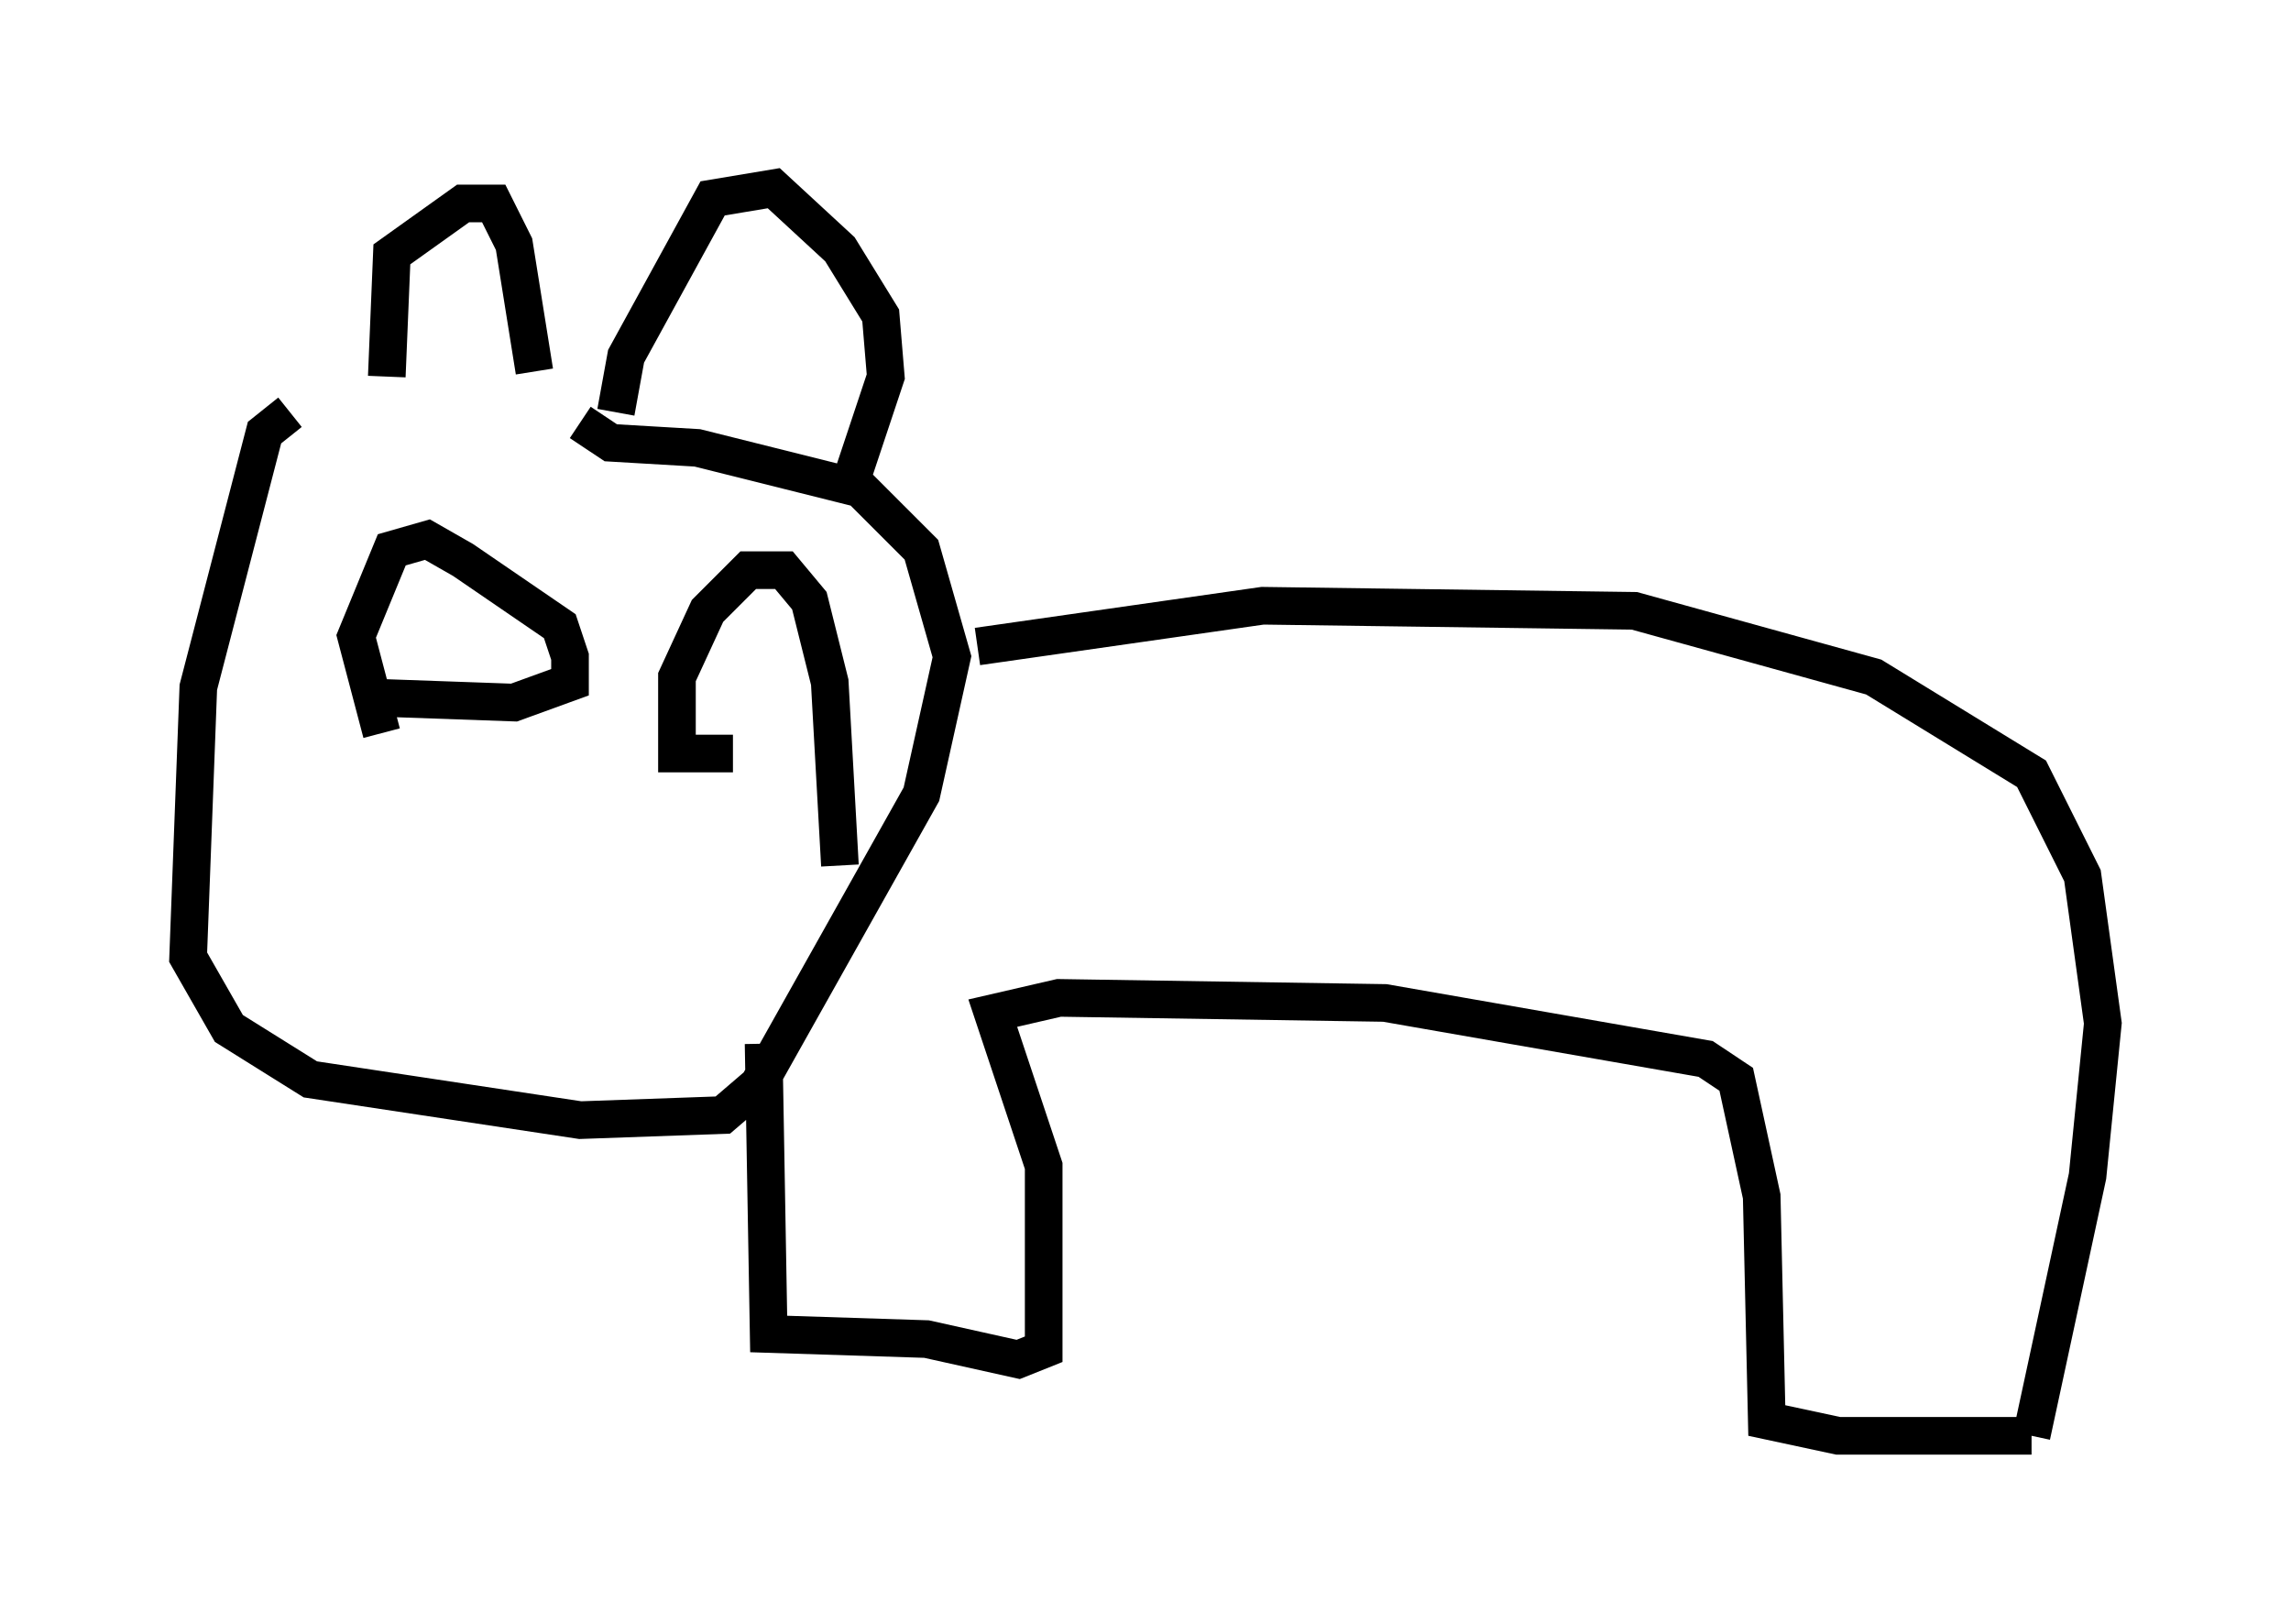 <?xml version="1.0" encoding="utf-8" ?>
<svg baseProfile="full" height="43.153" version="1.1" width="60.879" xmlns="http://www.w3.org/2000/svg" xmlns:ev="http://www.w3.org/2001/xml-events" xmlns:xlink="http://www.w3.org/1999/xlink"><defs /><rect fill="white" height="43.153" width="60.879" x="0" y="0" /><path d="M16.502, 10.954 m-8.796, 0.0 l-0.677, 0.541 -1.759, 6.766 l-0.271, 7.172 1.083, 1.894 l2.165, 1.353 7.172, 1.083 l3.789, -0.135 0.947, -0.812 l4.33, -7.713 0.812, -3.654 l-0.812, -2.842 -1.624, -1.624 l-4.33, -1.083 -2.3, -0.135 l-0.812, -0.541 m10.555, 5.954 l7.578, -1.083 9.878, 0.135 l6.36, 1.759 4.195, 2.571 l1.353, 2.706 0.541, 3.924 l-0.406, 4.059 -1.488, 6.901 m0.0, 0.0 l-5.142, 0.0 -1.894, -0.406 l-0.135, -5.954 -0.677, -3.112 l-0.812, -0.541 -8.525, -1.488 l-8.66, -0.135 -1.759, 0.406 l1.353, 4.059 0.0, 4.871 l-0.677, 0.271 -2.436, -0.541 l-4.195, -0.135 -0.135, -7.713 m-10.013, -17.726 l0.135, -3.248 1.894, -1.353 l0.812, 0.0 0.541, 1.083 l0.541, 3.383 m2.165, 1.083 l0.271, -1.488 2.3, -4.195 l1.624, -0.271 1.759, 1.624 l1.083, 1.759 0.135, 1.624 l-1.083, 3.248 m-12.314, 6.225 l-0.677, -2.571 0.947, -2.3 l0.947, -0.271 0.947, 0.541 l2.571, 1.759 0.271, 0.812 l0.0, 0.677 -1.488, 0.541 l-3.789, -0.135 m9.607, 1.488 l-1.488, 0.0 0.0, -2.03 l0.812, -1.759 1.083, -1.083 l0.947, 0.0 0.677, 0.812 l0.541, 2.165 0.271, 4.871 " fill="none" stroke="black" stroke-width="1" /></svg>
